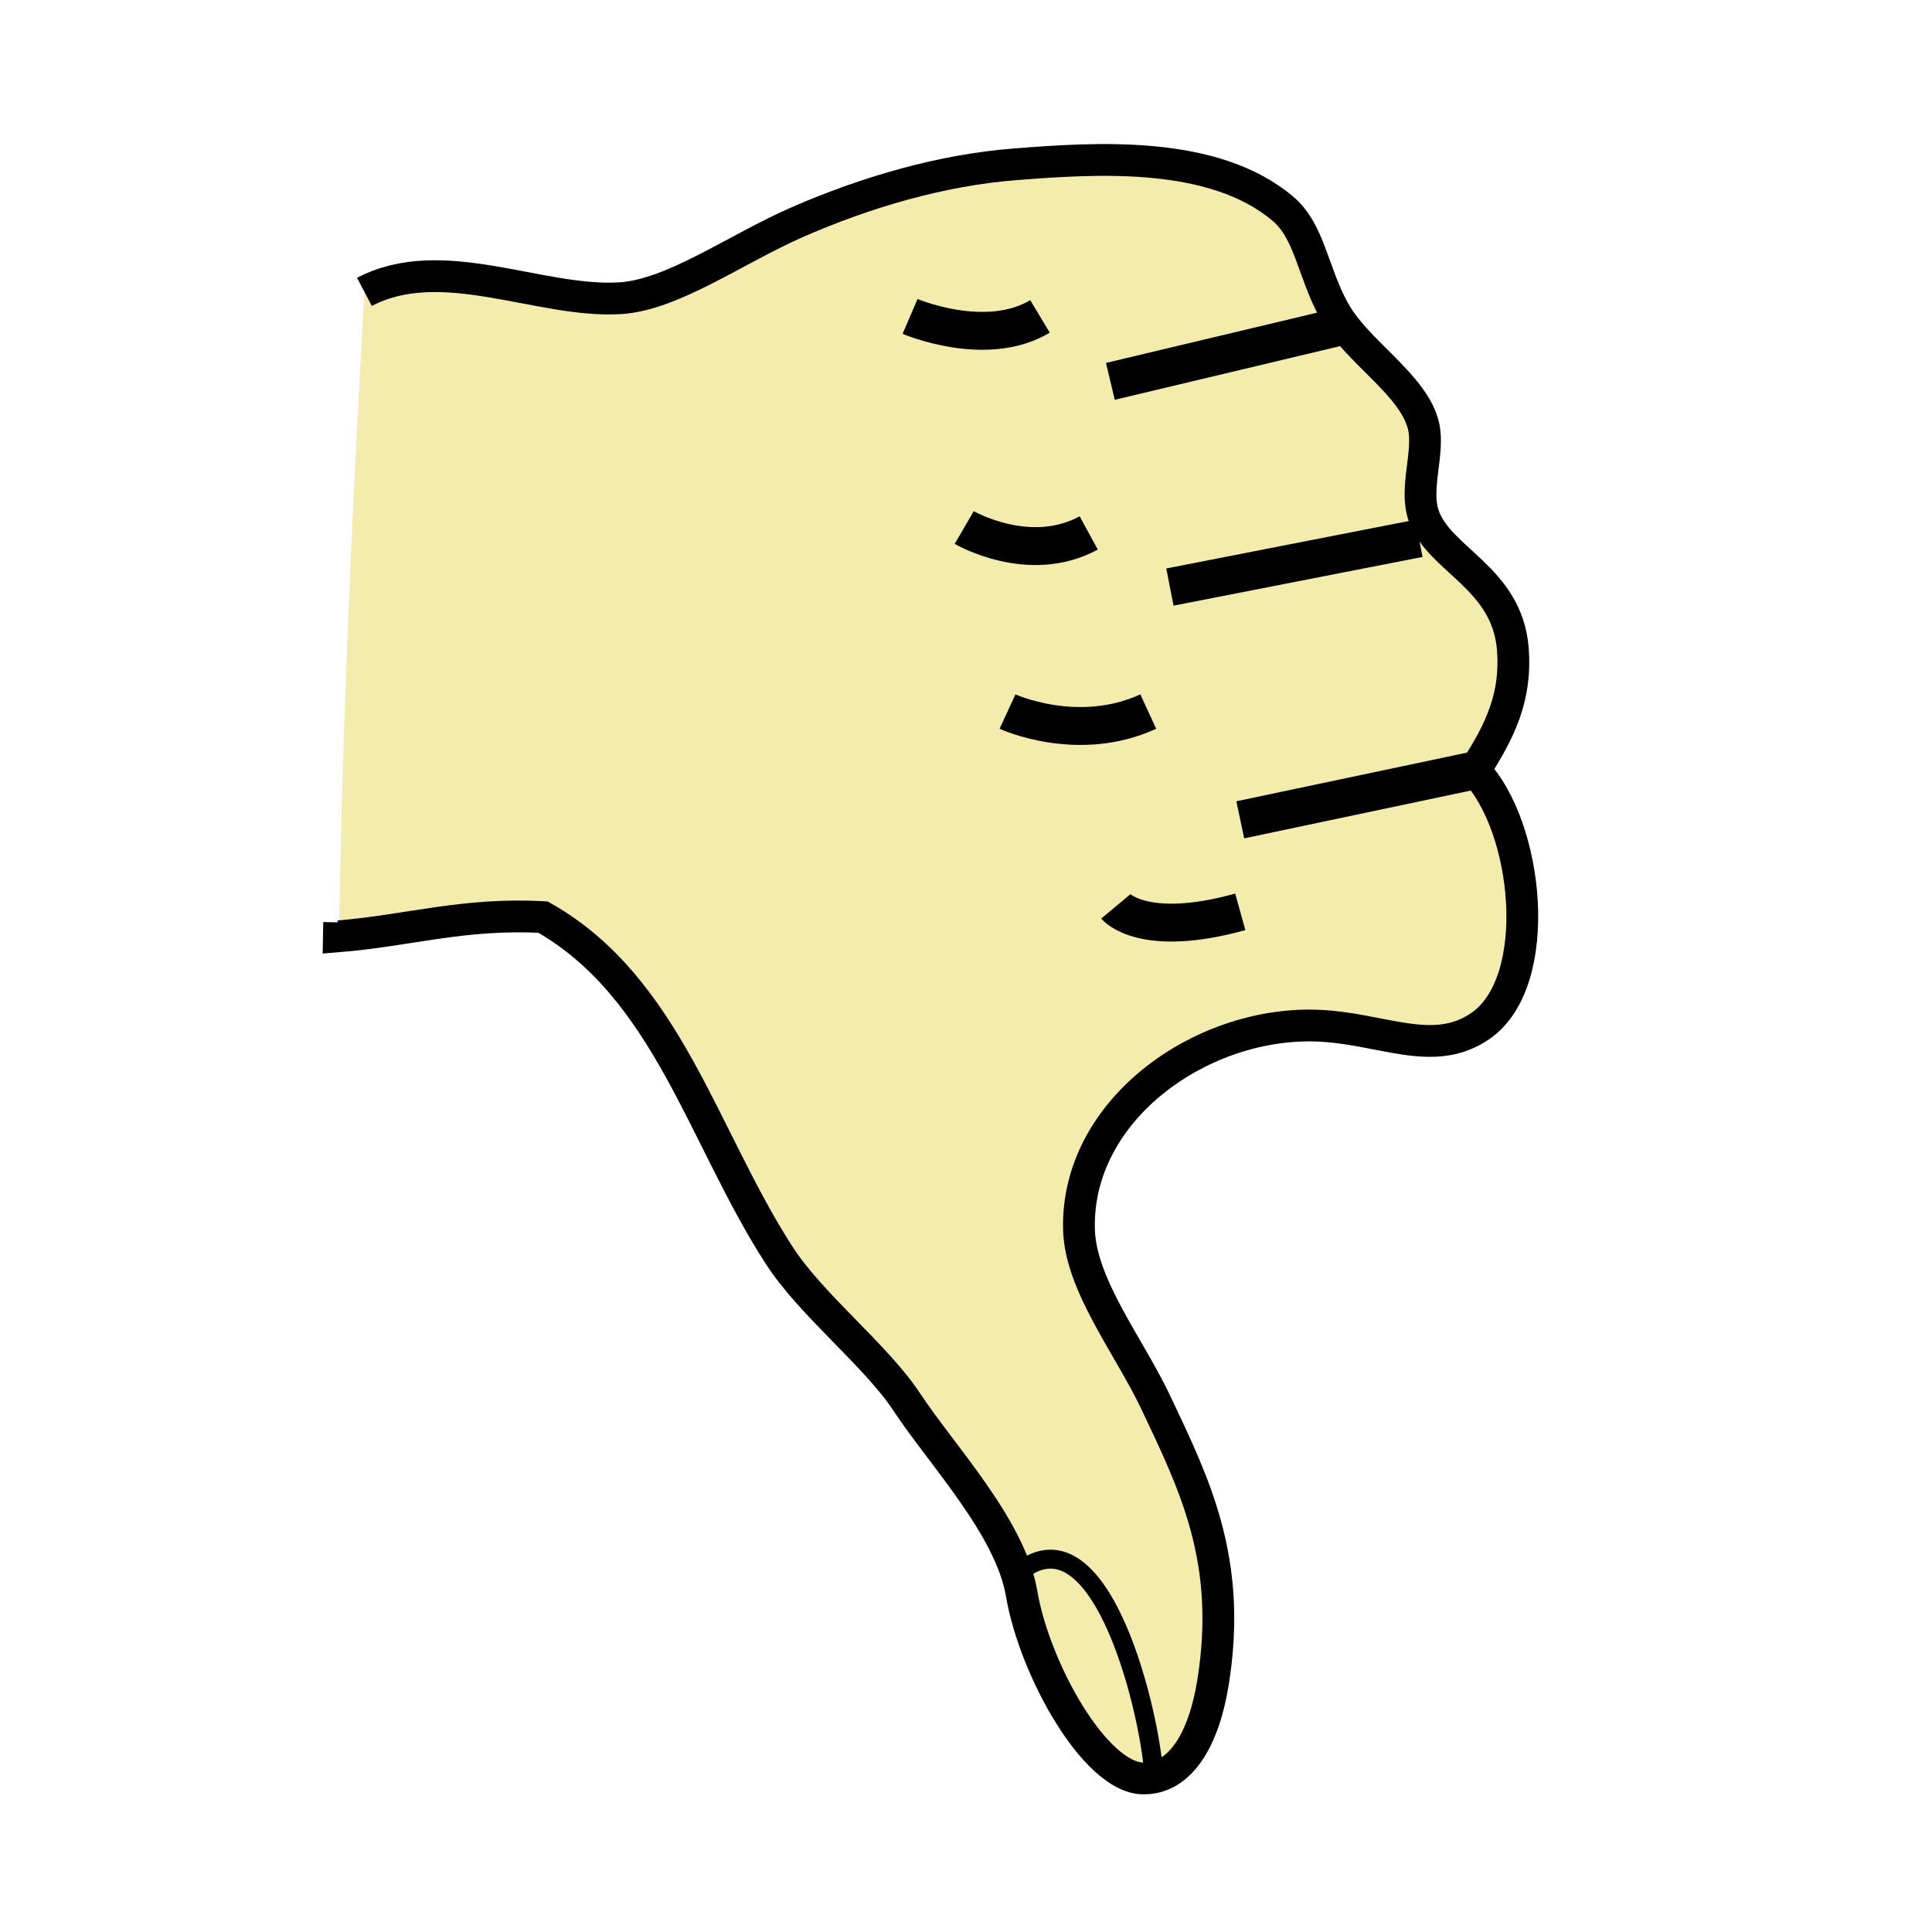 <?xml version="1.0"?><svg xmlns="http://www.w3.org/2000/svg" width="850.89" height="850.89" viewBox="0 0 850.89 850.89" overflow="visible"><path d="M149.37 406.23c1.65-94.63 5.97-186.58 11.13-277.68 34.13-17.92 76.94 4.85 112.4 2.81 23.42-1.34 51.1-21.72 78.69-33.72 29.78-12.96 62.97-22.76 95.521-25.28 35.359-2.76 87.399-6.37 118.02 19.67 11.75 9.99 13.03 27.93 22.49 44.96 10.02 18.09 35.03 32.41 39.32 50.58 2.739 11.58-4.04 27.31 0 39.33 6.649 19.72 36.859 27.35 39.35 59 1.6 20.51-5.22 35.6-16.87 53.4 23.83 24.7 30.84 92.681 2.82 112.38-21.07 14.83-44.07.78-73.061 0-50.87-1.35-105.42 37.521-103.97 89.931.69 24.39 22 51.149 33.72 75.859 17.19 36.29 33.98 69.84 25.28 123.65-3.93 24.35-14.05 42.47-30.89 42.13-20.98-.41-47.67-47.89-53.391-81.48-4.96-29.14-35.12-60.88-50.58-84.3-13.66-20.689-41.95-42.59-56.19-64.62-33.64-52.01-49.24-117.96-103.98-148.93-34.72-1.94-59.6 5.97-89.92 8.44.041-2.05.071-4.09.111-6.13z" fill="#f4ecad" class="aac-skin-fill"></path><path d="M160.5 128.55c34.13-17.92 76.94 4.85 112.4 2.81 23.42-1.34 51.1-21.72 78.69-33.72 29.78-12.96 62.97-22.76 95.521-25.28 35.359-2.76 87.399-6.37 118.02 19.67 11.75 9.99 13.03 27.93 22.49 44.96 10.02 18.09 35.03 32.41 39.32 50.58 2.739 11.58-4.04 27.31 0 39.33 6.649 19.72 36.859 27.35 39.35 59 1.6 20.51-5.22 35.6-16.87 53.4 23.83 24.7 30.84 92.681 2.82 112.38-21.07 14.83-44.07.78-73.061 0-50.87-1.35-105.42 37.521-103.97 89.931.69 24.39 22 51.149 33.72 75.859 17.19 36.29 33.98 69.84 25.28 123.65-3.93 24.35-14.05 42.47-30.89 42.13-20.98-.41-47.67-47.89-53.391-81.48-4.96-29.14-35.12-60.88-50.58-84.3-13.66-20.689-41.95-42.59-56.19-64.62-33.64-52.01-49.24-117.96-103.98-148.93-34.72-1.94-59.6 5.97-89.92 8.44.04-2.05.07-4.09.11-6.13" fill="none" stroke="#000" stroke-width="14"></path><path fill="none" stroke="#000" stroke-width="16.688" d="M589.155 144.117l-100.13 23.841M624.915 237.095L515.25 258.551M649.423 339.298l-103.181 21.766M443.729 313.384s30.993 14.304 61.985 0M491.41 399.209s11.92 14.304 54.832 2.384"></path><path d="M446.113 694.829c36.714-35.546 59.601 54.834 61.985 85.825" fill="none" stroke="#000" stroke-width="8.344"></path><path d="M424.656 232.327s28.608 16.688 54.832 2.384M400.816 139.349s33.376 14.304 57.217 0" fill="none" stroke="#000" stroke-width="16.688"></path><path fill="none" d="M.25.25h850.394v850.394H.25z"></path></svg>